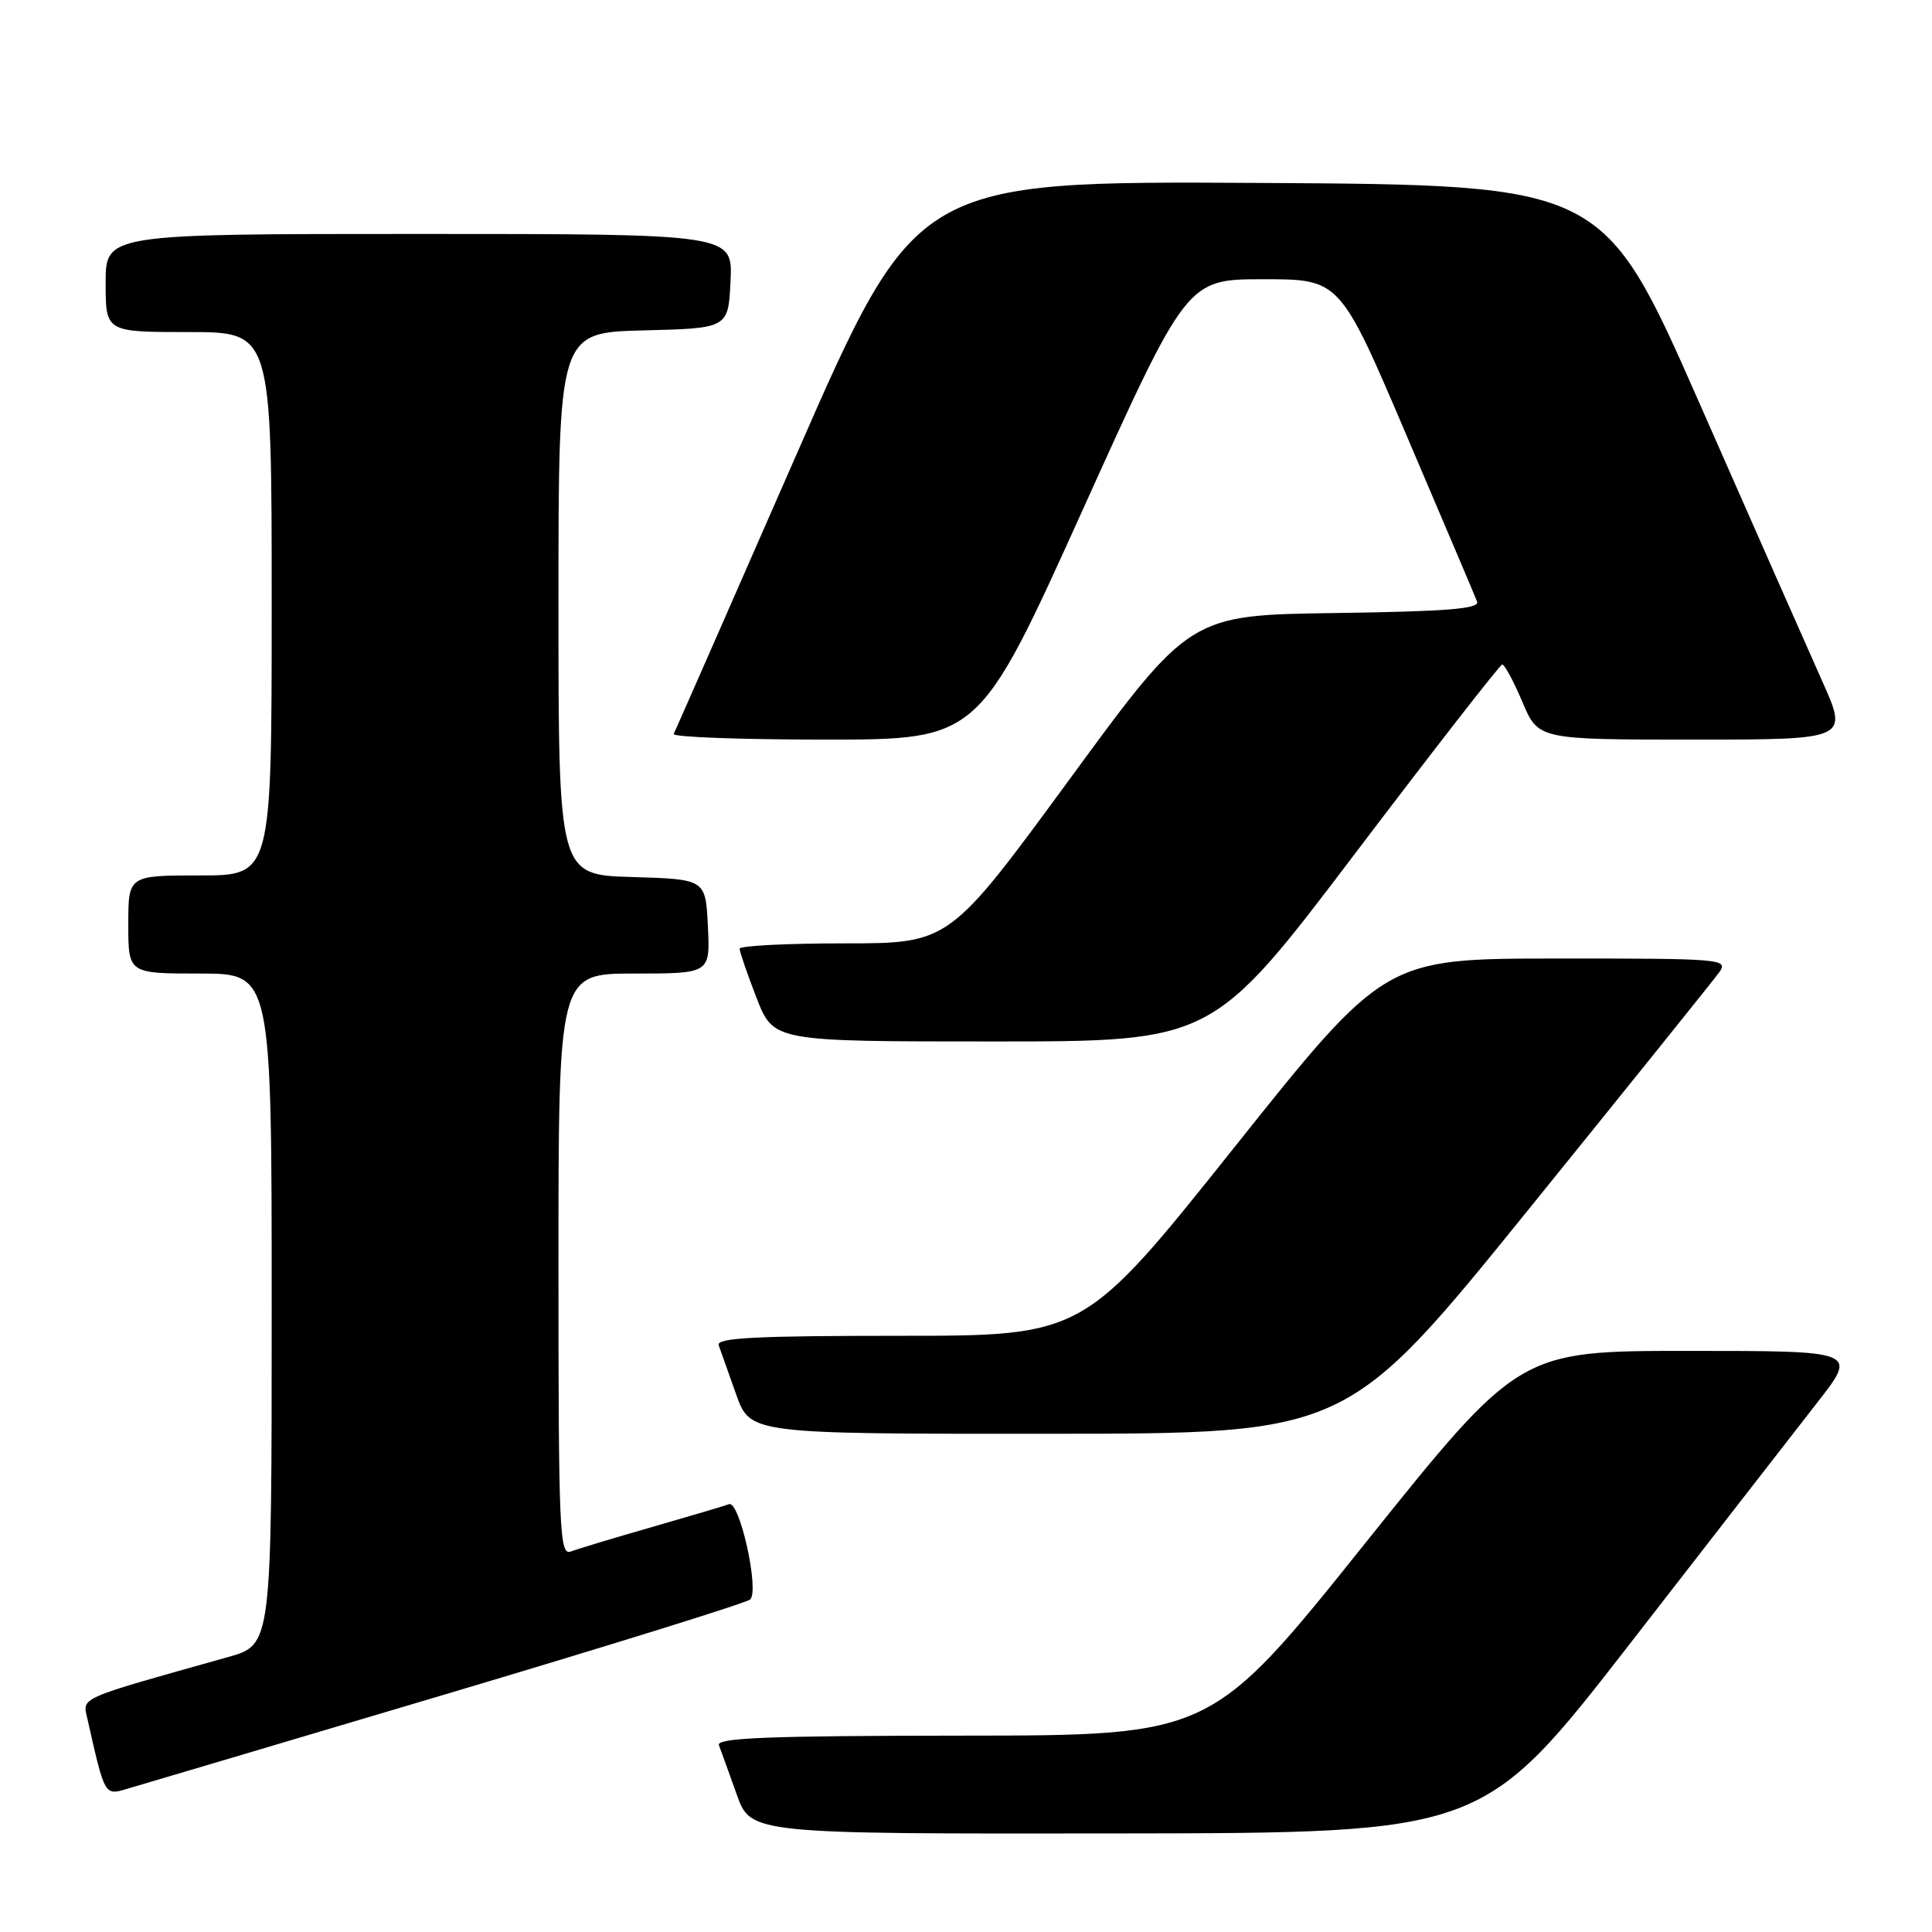<?xml version="1.0" encoding="UTF-8" standalone="no"?>
<!DOCTYPE svg PUBLIC "-//W3C//DTD SVG 1.1//EN" "http://www.w3.org/Graphics/SVG/1.1/DTD/svg11.dtd" >
<svg xmlns="http://www.w3.org/2000/svg" xmlns:xlink="http://www.w3.org/1999/xlink" version="1.1" viewBox="0 0 256 256">
 <g >
 <path fill="currentColor"
d=" M 216.00 217.77 C 226.72 203.95 237.89 189.58 240.82 185.82 C 246.14 179.00 246.14 179.00 223.73 179.00 C 201.31 179.00 201.31 179.00 180.90 204.48 C 160.50 229.96 160.50 229.96 127.64 229.98 C 101.78 230.00 94.89 230.27 95.26 231.25 C 95.53 231.94 96.58 234.86 97.61 237.75 C 99.47 243.00 99.47 243.00 147.98 242.94 C 196.50 242.89 196.50 242.89 216.00 217.77 Z  M 59.00 224.51 C 80.72 218.05 98.90 212.39 99.40 211.94 C 100.66 210.77 98.00 198.79 96.60 199.31 C 96.00 199.54 91.40 200.90 86.39 202.34 C 81.38 203.78 76.54 205.24 75.64 205.58 C 74.14 206.16 74.00 202.99 74.00 167.61 C 74.00 129.00 74.00 129.00 84.05 129.00 C 94.10 129.00 94.10 129.00 93.80 122.75 C 93.50 116.50 93.50 116.50 83.75 116.21 C 74.00 115.93 74.00 115.93 74.00 80.00 C 74.00 44.07 74.00 44.07 85.25 43.78 C 96.50 43.50 96.50 43.50 96.80 37.25 C 97.10 31.00 97.10 31.00 55.55 31.00 C 14.00 31.00 14.00 31.00 14.00 37.50 C 14.00 44.00 14.00 44.00 25.00 44.00 C 36.00 44.00 36.00 44.00 36.00 80.00 C 36.00 116.00 36.00 116.00 26.50 116.00 C 17.00 116.00 17.00 116.00 17.00 122.50 C 17.00 129.00 17.00 129.00 26.50 129.00 C 36.00 129.00 36.00 129.00 36.00 173.47 C 36.00 217.94 36.00 217.94 30.25 219.56 C 10.00 225.25 10.93 224.84 11.59 227.79 C 13.88 237.96 13.85 237.91 16.77 237.05 C 18.27 236.62 37.27 230.97 59.00 224.51 Z  M 202.50 160.31 C 215.70 144.00 227.09 129.83 227.81 128.83 C 229.06 127.07 228.20 127.00 206.31 127.01 C 183.50 127.02 183.50 127.02 163.57 152.01 C 143.64 177.00 143.64 177.00 119.21 177.00 C 100.10 177.00 94.88 177.27 95.23 178.25 C 95.48 178.94 96.52 181.86 97.54 184.75 C 99.40 190.00 99.40 190.00 138.95 189.98 C 178.50 189.97 178.50 189.97 202.50 160.31 Z  M 179.59 113.05 C 189.99 99.33 198.75 88.08 199.05 88.05 C 199.35 88.02 200.55 90.25 201.72 93.00 C 203.83 98.00 203.83 98.00 224.38 98.00 C 244.92 98.00 244.92 98.00 241.45 90.25 C 239.55 85.99 232.24 69.45 225.22 53.50 C 212.45 24.50 212.45 24.50 166.93 24.24 C 121.41 23.98 121.41 23.98 105.53 60.24 C 96.80 80.18 89.48 96.84 89.27 97.25 C 89.06 97.66 98.07 98.00 109.29 98.00 C 129.71 98.00 129.71 98.00 143.49 67.50 C 157.28 37.00 157.28 37.00 167.41 37.00 C 177.55 37.00 177.55 37.00 186.39 57.73 C 191.26 69.14 195.46 79.03 195.72 79.71 C 196.09 80.67 191.80 81.02 176.93 81.23 C 157.66 81.50 157.66 81.50 141.73 103.25 C 125.79 125.00 125.79 125.00 111.89 125.00 C 104.25 125.00 98.00 125.32 98.00 125.71 C 98.00 126.10 99.01 129.03 100.24 132.21 C 102.49 138.00 102.49 138.00 131.58 138.00 C 160.68 138.00 160.68 138.00 179.59 113.05 Z "/>
</g>
</svg>